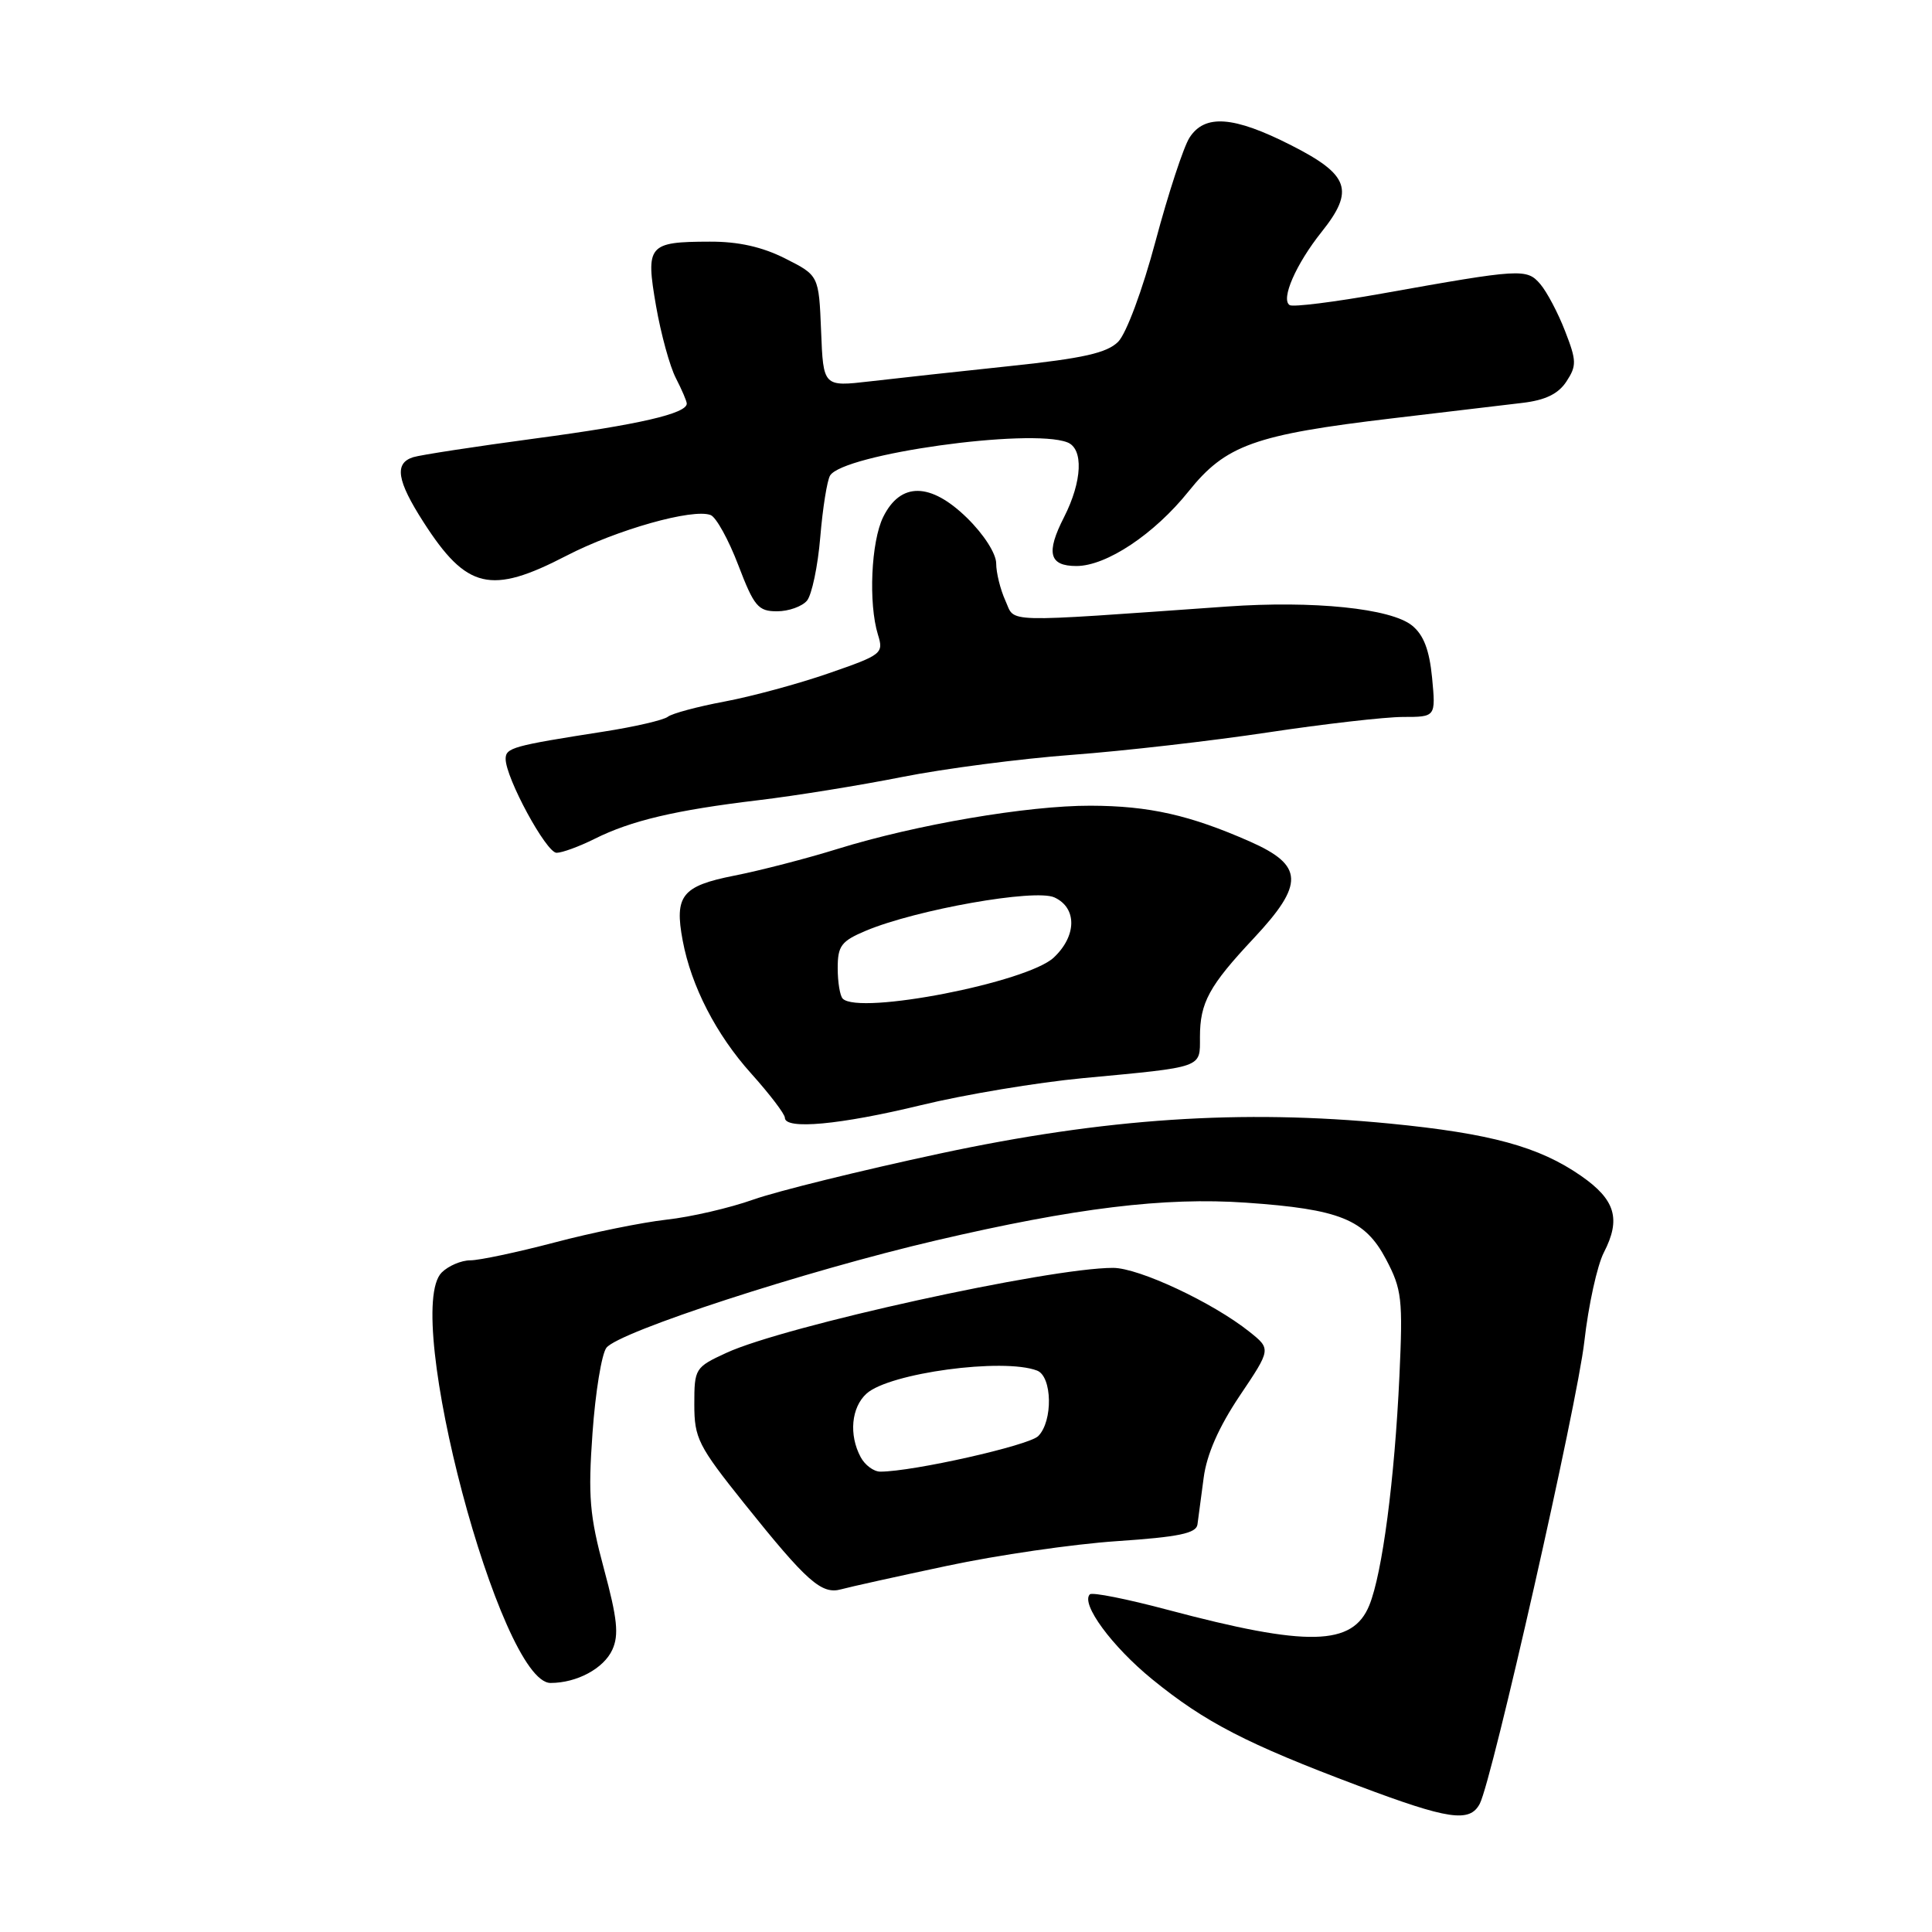 <?xml version="1.0" encoding="UTF-8" standalone="no"?>
<!DOCTYPE svg PUBLIC "-//W3C//DTD SVG 1.1//EN" "http://www.w3.org/Graphics/SVG/1.1/DTD/svg11.dtd" >
<svg xmlns="http://www.w3.org/2000/svg" xmlns:xlink="http://www.w3.org/1999/xlink" version="1.1" viewBox="0 0 256 256">
 <g >
 <path fill="currentColor"
d=" M 196.08 239.00 C 197.73 235.83 208.99 186.07 209.93 177.78 C 210.47 172.98 211.64 167.66 212.52 165.96 C 214.81 161.52 214.05 158.97 209.50 155.81 C 203.93 151.94 197.52 150.19 184.17 148.88 C 164.48 146.96 146.46 148.16 124.50 152.86 C 114.05 155.10 102.95 157.84 99.82 158.95 C 96.70 160.06 91.53 161.26 88.32 161.61 C 85.12 161.97 78.45 163.32 73.50 164.63 C 68.55 165.93 63.52 167.00 62.32 167.00 C 61.12 167.00 59.42 167.73 58.53 168.61 C 53.25 173.89 66.27 223.00 72.95 223.00 C 76.44 223.00 80.01 221.08 81.14 218.59 C 82.03 216.64 81.80 214.46 80.03 207.90 C 78.12 200.81 77.91 198.28 78.51 189.88 C 78.89 184.50 79.72 179.42 80.35 178.59 C 81.96 176.47 106.70 168.41 124.00 164.37 C 142.50 160.05 154.29 158.61 165.11 159.36 C 177.53 160.22 180.86 161.57 183.65 166.85 C 185.76 170.85 185.90 172.11 185.43 182.35 C 184.79 196.08 183.17 208.45 181.44 212.71 C 179.24 218.12 173.30 218.25 154.73 213.31 C 149.36 211.88 144.71 210.95 144.41 211.26 C 143.17 212.50 147.33 218.16 152.68 222.52 C 159.67 228.21 165.18 231.06 180.00 236.63 C 191.93 241.12 194.75 241.54 196.08 239.00 Z  M 125.50 207.48 C 132.10 206.07 142.22 204.60 147.99 204.21 C 156.19 203.66 158.52 203.17 158.67 202.00 C 158.78 201.18 159.15 198.40 159.49 195.83 C 159.89 192.72 161.49 189.10 164.26 184.96 C 168.43 178.76 168.43 178.76 165.55 176.46 C 160.70 172.59 150.90 168.00 147.49 168.00 C 138.99 168.00 103.96 175.70 96.25 179.26 C 92.10 181.17 92.00 181.34 92.00 186.08 C 92.00 190.57 92.50 191.57 98.62 199.22 C 106.93 209.60 108.86 211.31 111.46 210.59 C 112.58 210.28 118.90 208.88 125.50 207.48 Z  M 122.00 146.45 C 127.78 145.04 137.45 143.43 143.50 142.86 C 159.58 141.35 159.00 141.55 159.00 137.42 C 159.00 132.85 160.20 130.65 166.14 124.31 C 172.85 117.14 172.76 114.67 165.65 111.52 C 157.67 108.00 152.27 106.78 144.50 106.76 C 136.16 106.74 121.39 109.26 111.00 112.48 C 106.88 113.76 100.70 115.36 97.28 116.03 C 90.36 117.40 89.34 118.68 90.46 124.63 C 91.59 130.67 94.90 137.09 99.52 142.23 C 101.98 144.97 104.00 147.62 104.00 148.11 C 104.00 149.72 111.32 149.04 122.00 146.45 Z  M 78.79 111.15 C 83.64 108.73 89.47 107.35 100.50 106.03 C 105.45 105.44 114.03 104.05 119.56 102.95 C 125.10 101.85 135.22 100.53 142.06 100.02 C 148.90 99.51 160.57 98.17 168.00 97.05 C 175.43 95.93 183.47 95.01 185.88 95.00 C 190.25 95.00 190.25 95.00 189.76 89.81 C 189.40 86.12 188.64 84.13 187.11 82.89 C 184.30 80.61 174.03 79.56 162.57 80.37 C 132.22 82.51 134.58 82.57 133.22 79.59 C 132.55 78.11 132.00 75.89 132.00 74.66 C 132.00 73.36 130.36 70.80 128.13 68.62 C 123.29 63.90 119.33 63.85 117.03 68.50 C 115.42 71.76 115.06 79.96 116.33 84.09 C 117.11 86.59 116.87 86.77 109.82 89.21 C 105.79 90.61 99.58 92.29 96.00 92.96 C 92.42 93.63 89.05 94.54 88.50 94.97 C 87.95 95.41 84.12 96.30 80.00 96.94 C 67.96 98.82 67.00 99.08 67.00 100.56 C 67.00 103.07 72.38 113.00 73.75 113.00 C 74.48 113.00 76.75 112.17 78.79 111.15 Z  M 106.93 79.59 C 107.57 78.81 108.37 75.02 108.69 71.17 C 109.01 67.32 109.60 63.65 109.99 63.01 C 111.76 60.16 136.45 56.70 141.42 58.61 C 143.60 59.44 143.41 63.77 140.99 68.53 C 138.57 73.26 139.01 75.00 142.63 75.00 C 146.61 75.00 152.96 70.77 157.50 65.10 C 162.42 58.96 166.23 57.60 184.50 55.43 C 191.65 54.58 199.42 53.66 201.77 53.38 C 204.77 53.02 206.49 52.19 207.56 50.55 C 208.93 48.46 208.91 47.80 207.38 43.87 C 206.45 41.46 204.97 38.67 204.10 37.65 C 202.30 35.55 201.57 35.60 183.10 38.90 C 176.84 40.02 171.34 40.71 170.89 40.43 C 169.67 39.68 171.72 34.99 175.12 30.73 C 179.52 25.22 178.79 23.16 171.09 19.25 C 163.46 15.37 159.63 15.09 157.61 18.25 C 156.82 19.49 154.80 25.65 153.12 31.94 C 151.38 38.46 149.24 44.20 148.16 45.29 C 146.67 46.77 143.54 47.48 133.88 48.50 C 127.07 49.22 118.71 50.13 115.30 50.53 C 109.09 51.25 109.09 51.25 108.80 43.87 C 108.50 36.50 108.50 36.50 104.04 34.25 C 100.99 32.71 97.82 32.00 94.04 32.02 C 85.88 32.04 85.53 32.46 86.93 40.55 C 87.58 44.27 88.76 48.58 89.56 50.11 C 90.35 51.65 91.00 53.16 91.00 53.48 C 91.00 54.80 84.64 56.27 71.00 58.09 C 63.02 59.16 55.71 60.28 54.75 60.58 C 52.22 61.38 52.58 63.68 56.12 69.19 C 61.83 78.08 65.02 78.84 75.03 73.65 C 81.73 70.18 91.84 67.33 94.17 68.25 C 94.90 68.54 96.55 71.53 97.83 74.89 C 99.92 80.36 100.46 81.00 102.96 81.00 C 104.50 81.00 106.28 80.36 106.93 79.59 Z  M 114.04 193.07 C 112.46 190.12 112.80 186.49 114.82 184.66 C 117.84 181.93 132.94 179.89 137.42 181.61 C 139.43 182.38 139.54 188.32 137.57 190.29 C 136.32 191.54 120.95 195.00 116.64 195.00 C 115.78 195.00 114.60 194.13 114.04 193.07 Z  M 111.67 132.33 C 111.30 131.97 111.00 130.14 111.00 128.28 C 111.00 125.32 111.47 124.70 114.75 123.32 C 121.44 120.52 137.14 117.74 139.71 118.91 C 142.73 120.29 142.69 124.01 139.63 126.88 C 136.12 130.18 113.85 134.52 111.67 132.33 Z "/>
</g>
</svg>